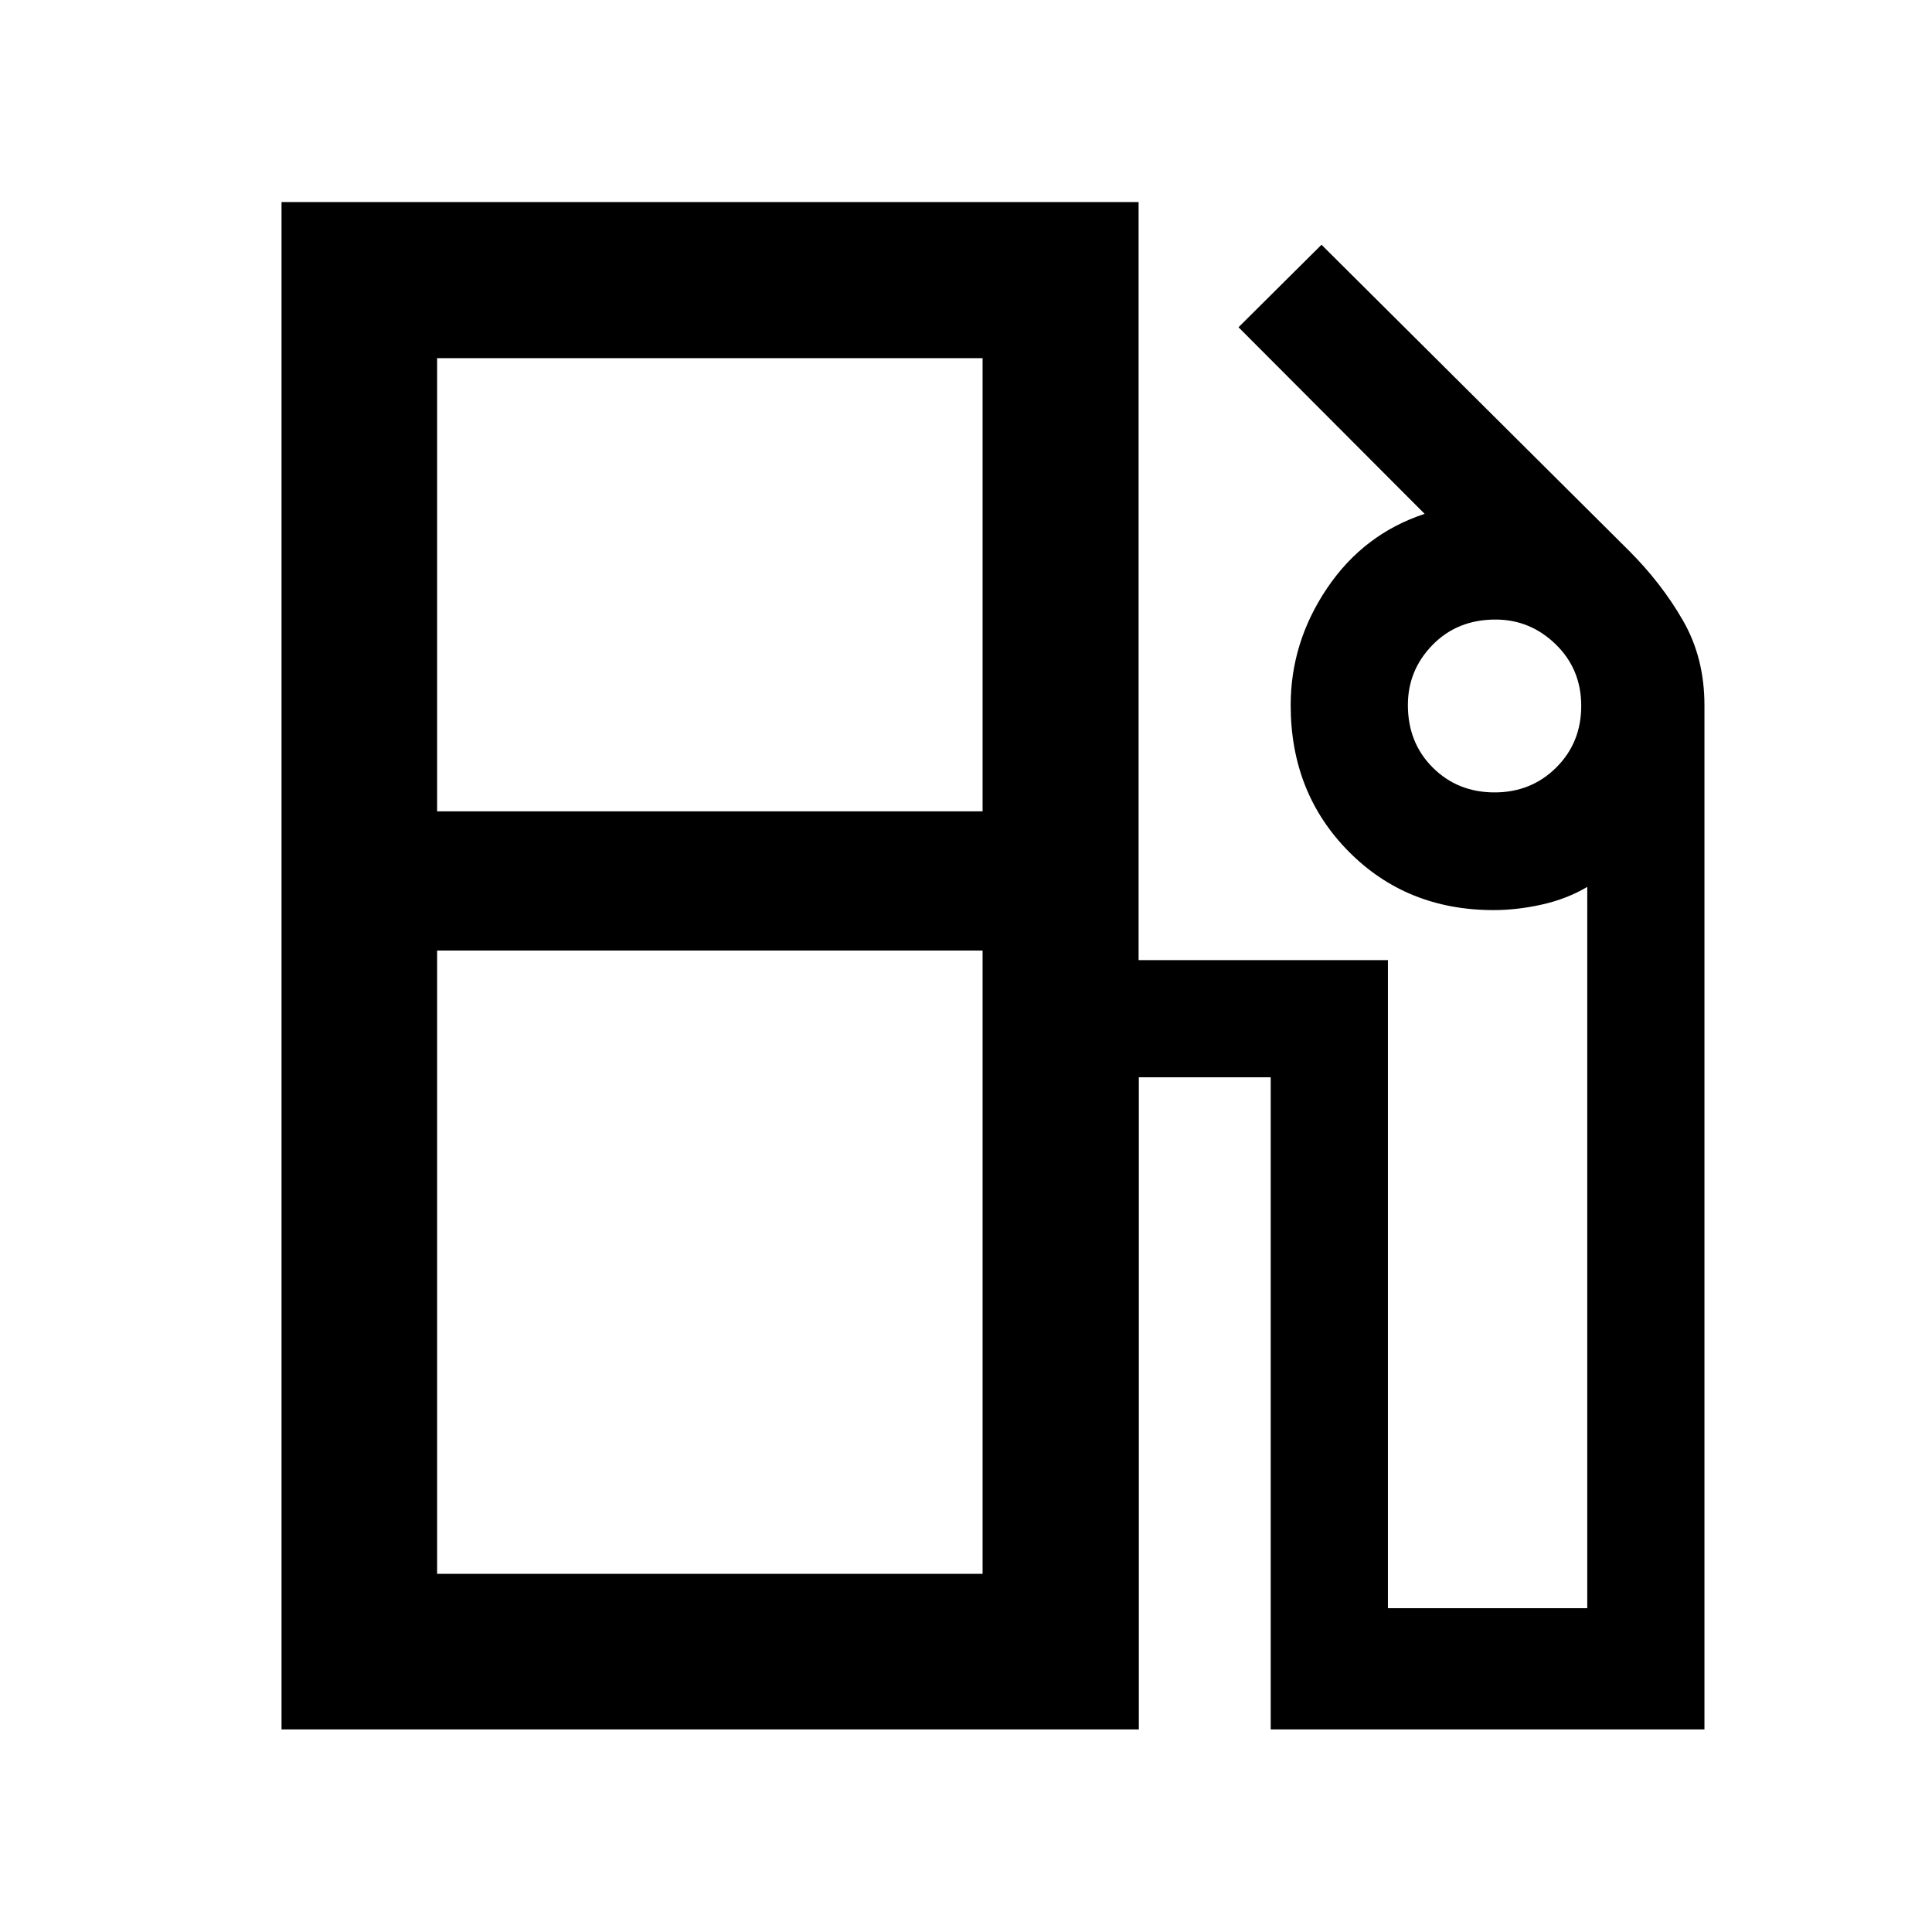 <svg xmlns="http://www.w3.org/2000/svg" height="48" viewBox="0 -960 960 960" width="48"><path d="M139.89-100.65v-758.94h425.87v376.66h123.89v322.04h99.05V-519.3q-10.15 6-22.51 8.76-12.37 2.76-24.06 2.76-43.18 0-71.99-29.12-28.81-29.12-28.81-72.7 0-31.32 18.14-58.2 18.14-26.87 48.42-36.87l-92.48-92.72 41.24-41 152.74 151.98q16.2 16.19 26.87 34.74 10.67 18.55 10.67 42.08v508.94H631.41V-424.7h-65.53v324.05H139.89Zm77.31-456.2h271.04v-225.19H217.2v225.19Zm525.46-9.41q18.18 0 30.61-12.35t12.43-30.62q0-18.28-12.67-30.6-12.66-12.32-29.92-12.32-18.93 0-31.24 12.56-12.3 12.56-12.3 29.91 0 18.77 12.38 31.1 12.38 12.32 30.71 12.32ZM217.2-177.96h271.04v-309.71H217.2v309.71Zm271.04 0H217.2h271.04Z"/></svg>